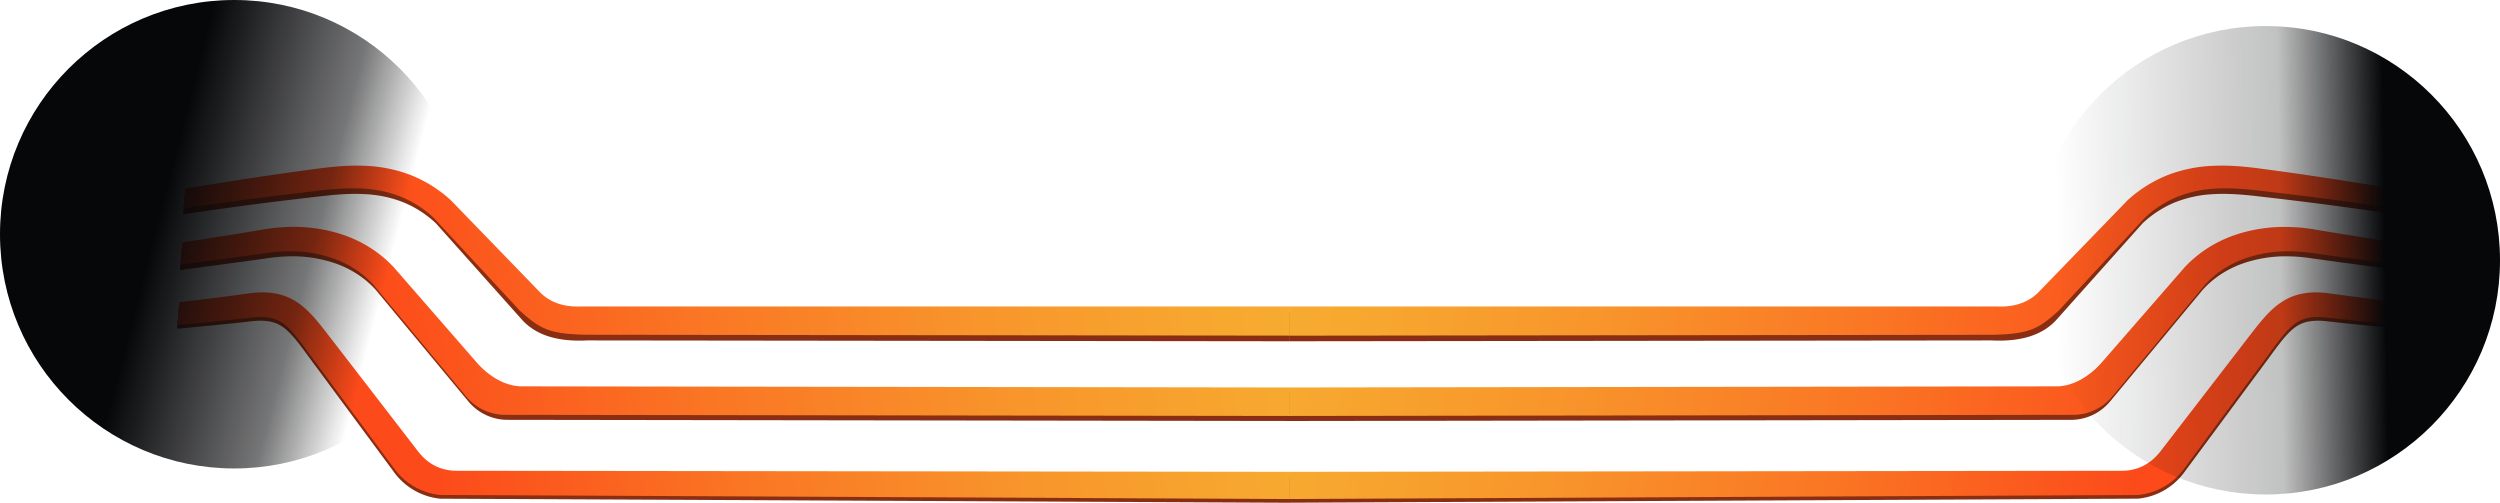 <svg xmlns="http://www.w3.org/2000/svg" xmlns:xlink="http://www.w3.org/1999/xlink" viewBox="0 0 2193.67 441.11"><defs><linearGradient id="a72670cc-2e4a-45d3-bfbf-54e3c62c7f84" x1="3891.66" y1="764.7" x2="5442.7" y2="764.7" gradientTransform="rotate(-8.62 -159.743 26230.138)" gradientUnits="userSpaceOnUse"><stop offset=".23" stop-color="#fc4a1a"/><stop offset=".23" stop-color="#fc4b1a"/><stop offset=".4" stop-color="#fa7624"/><stop offset=".55" stop-color="#f8942b"/><stop offset=".68" stop-color="#f7a72f"/><stop offset=".77" stop-color="#f7ae31"/><stop offset=".78" stop-color="#f7ae31" stop-opacity=".98"/><stop offset=".81" stop-color="#f7af31" stop-opacity=".91"/><stop offset=".83" stop-color="#f7b031" stop-opacity=".81"/><stop offset=".86" stop-color="#f7b132" stop-opacity=".66"/><stop offset=".89" stop-color="#f7b332" stop-opacity=".47"/><stop offset=".92" stop-color="#f7b533" stop-opacity=".25"/><stop offset=".95" stop-color="#f7b733" stop-opacity="0"/></linearGradient><linearGradient id="e1f47c82-fd4c-4e08-b1d2-acbcf1e10315" x1="3915.26" y1="702.66" x2="5482.63" y2="702.66" gradientTransform="rotate(-8.62 -159.743 26230.138)" gradientUnits="userSpaceOnUse"><stop offset=".18" stop-color="#fc4a1a"/><stop offset=".19" stop-color="#fc4b1a"/><stop offset=".37" stop-color="#fa7624"/><stop offset=".53" stop-color="#f8942b"/><stop offset=".67" stop-color="#f7a72f"/><stop offset=".77" stop-color="#f7ae31"/><stop offset=".78" stop-color="#f7ae31" stop-opacity=".98"/><stop offset=".81" stop-color="#f7af31" stop-opacity=".91"/><stop offset=".83" stop-color="#f7b031" stop-opacity=".81"/><stop offset=".86" stop-color="#f7b132" stop-opacity=".66"/><stop offset=".89" stop-color="#f7b332" stop-opacity=".47"/><stop offset=".92" stop-color="#f7b533" stop-opacity=".25"/><stop offset=".95" stop-color="#f7b733" stop-opacity="0"/></linearGradient><linearGradient id="a26c055d-f0a5-4861-89b5-3f0d7025a742" x1="3952.72" y1="644.74" x2="5409.65" y2="644.74" xlink:href="#e1f47c82-fd4c-4e08-b1d2-acbcf1e10315"/><linearGradient id="ec6f5e39-5c06-4952-b84a-8c92fb660999" x1="2535.58" y1="559.02" x2="4086.62" y2="559.02" gradientTransform="matrix(-.99 -.15 -.15 .99 4824.09 272.35)" xlink:href="#a72670cc-2e4a-45d3-bfbf-54e3c62c7f84"/><linearGradient id="bad28055-0e79-48ca-a56e-c0d25242ae43" x1="2559.17" y1="496.98" x2="4126.54" y2="496.98" gradientTransform="matrix(-.99 -.15 -.15 .99 4824.09 272.35)" xlink:href="#e1f47c82-fd4c-4e08-b1d2-acbcf1e10315"/><linearGradient id="f6642f28-afa0-4ac8-a335-c02992c03cda" x1="2596.64" y1="439.06" x2="4053.57" y2="439.06" gradientTransform="matrix(-.99 -.15 -.15 .99 4824.09 272.35)" xlink:href="#e1f47c82-fd4c-4e08-b1d2-acbcf1e10315"/><linearGradient id="aba83160-1775-4712-9058-7e02cb325f1c" x1="22.06" y1="157.91" x2="339.99" y2="240.43" gradientUnits="userSpaceOnUse"><stop offset=".37" stop-color="#060709"/><stop offset=".79" stop-color="#060709" stop-opacity=".55"/><stop offset="1" stop-color="#060709" stop-opacity="0"/></linearGradient><linearGradient id="bf421797-5399-4872-b827-0414d699dd33" x1="2143.86" y1="226.16" x2="1804.08" y2="231.01" gradientUnits="userSpaceOnUse"><stop offset=".15" stop-color="#060709"/><stop offset=".42" stop-color="#060709" stop-opacity=".25"/><stop offset="1" stop-color="#060709" stop-opacity="0"/></linearGradient></defs><g id="a5f6e66b-2ff4-4de3-a9e9-cc5a62a06fff" data-name="Слой 2"><g id="e7110b0a-1bc3-4943-b4c4-2dc91b29367c" data-name="Слой 1"><path d="M1131.39 417.23l-731.83-.92c-18.57-.51-28.31-11.16-33.64-18.07l-46.79-60.71-27.86-36.15c-4.65-6-9.27-12.16-14.67-18.39a96.92 96.92 0 00-9-9.2 58 58 0 00-11.51-8.08 50.16 50.16 0 00-13.72-4.81 62.8 62.8 0 00-13.69-1.09c-1.11 0-2.2.06-3.28.15s-2.16.14-3.22.25-2.12.22-3.16.36l-3 .4-11.19 1.53c-15 2-30.08 3.79-45.17 5.6l-2.57.3-1.77 20.06 6.45-.59c15.17-1.43 30.33-2.88 45.55-4.49l11.46-1.28 2.69-.29c.85-.1 1.69-.17 2.52-.22s1.66-.12 2.47-.14 1.63-.05 2.43 0a40.1 40.1 0 019 .92 27.91 27.91 0 017.67 2.91c4.75 2.65 9.25 7.08 13.7 12.5s8.83 11.5 13.33 17.64l73.51 99.35a57 57 0 0040.38 22.83l744.88 3.55z" fill="#892e12"/><path d="M1131.39 414l-731.8-.92C381 412.57 371.28 401.92 366 395l-46.79-60.7-27.91-36.14c-4.65-6-9.27-12.17-14.66-18.39a97.17 97.17 0 00-9-9.21 58.51 58.51 0 00-11.51-8.08 50.14 50.14 0 00-13.72-4.8 61.58 61.58 0 00-13.69-1.09c-1.11 0-2.2.06-3.28.14s-2.16.15-3.21.26-2.12.22-3.16.36l-3 .4-11.18 1.53c-15 2-30.09 3.79-45.17 5.59l-2.32.27-1.77 20.07 6.19-.57c15.17-1.43 30.33-2.88 45.55-4.49l11.46-1.27 2.7-.3c.84-.09 1.68-.17 2.51-.22s1.66-.12 2.48-.13 1.62-.06 2.42-.05a40.69 40.69 0 019 .92 27.79 27.79 0 017.67 2.91c4.75 2.65 9.25 7.09 13.7 12.5s8.83 11.5 13.34 17.64l73.51 99.35a57 57 0 0040.37 22.84l744.85 3.54z" fill="url(#a72670cc-2e4a-45d3-bfbf-54e3c62c7f84)"/><path d="M1131.39 344.35l-670.18-.94c-15.66.53-30.74-9.2-41-21l-43.49-49.91-15.09-17.32-7.55-8.67-3.77-4.33-1.89-2.18-.94-1.08c-.16-.19-.3-.36-.49-.55l-.6-.61-2.4-2.43c-.8-.77-1.58-1.47-2.37-2.21-1.56-1.46-3.22-2.83-4.87-4.2a110.84 110.84 0 00-10.46-7.45 112 112 0 00-23-10.93 136.5 136.5 0 00-49.1-6.94c-4.1.14-8.19.45-12.26.9-2 .22-4.06.5-6.08.8l-5.81 1-22.54 3.7-45.28 7.21-2.64.43-1.71 19.36 7.11-1 45.47-6.07 22.79-3.14 5.53-.77a139.553 139.553 0 0115.92-1.1 114.72 114.72 0 0141.08 6.74 89.33 89.33 0 0118.13 9.14 85 85 0 018.05 6.05c1.27 1.1 2.54 2.19 3.73 3.37l1.79 1.75 1.59 1.68.4.41c.14.15.31.36.45.54l.92 1.1 1.83 2.2 3.65 4.4 7.31 8.81 14.61 17.61L411 352.27a44.63 44.63 0 0035 16.12l685.37 1z" fill="#892e12"/><path d="M1131.39 340l-672.15-1c-15.66.53-30.73-9.21-41-21l-43.47-49.89-15.09-17.33-7.54-8.66-3.78-4.33-1.88-2.16-.95-1.08c-.16-.19-.29-.36-.48-.55l-.6-.61-2.45-2.48c-.8-.77-1.57-1.47-2.36-2.21-1.57-1.47-3.23-2.83-4.88-4.2a107.81 107.81 0 00-10.46-7.45 111 111 0 00-23-10.93 136.47 136.47 0 00-49.1-6.94q-6.15.21-12.25.9c-2 .22-4.06.5-6.08.8l-5.81 1-22.56 3.7-45.28 7.21h-.24l-1.72 19.43 4.72-.64 45.48-6.07 22.78-3.15 5.53-.76a140.073 140.073 0 0115.93-1.1 114.63 114.63 0 0141.07 6.74 88.81 88.81 0 0118.13 9.14 86.78 86.78 0 018.06 6c1.26 1.11 2.54 2.2 3.73 3.38l1.78 1.75 1.6 1.67.4.42c.14.15.3.36.45.53l.91 1.11 1.83 2.2 3.65 4.4 7.31 8.81 14.62 17.61L409 347.83A44.63 44.63 0 00444.06 364l687.33 1z" fill="url(#e1f47c82-fd4c-4e08-b1d2-acbcf1e10315)"/><path d="M1131.39 273.79H511.66a41.54 41.54 0 01-35.57-12.24l-78.18-80.74-.34-.34-.2-.18a114.66 114.66 0 00-35.34-22 124.5 124.5 0 00-40.39-8c-13.54-.57-26.79.68-39.55 2.32l-18.9 2.54-18.9 2.68c-25.15 3.68-50.2 7.56-75.3 11.78l-6.86 1.19-1.53 17.26 1.72-.27 9.33-1.4q37.46-5.47 75.13-10.1l18.78-2.25 18.81-2.17c12.37-1.35 24.48-2.21 36.27-1.49a104.22 104.22 0 0133.68 7.3A93.57 93.57 0 01382.54 196l75.62 84.71c10.9 11.88 28.25 19.45 57 18l616.21.74z" fill="#892e12"/><path d="M1131.39 268.93H509.63c-17.21.68-28.45-5.1-35.56-12.23L395.88 176l-.33-.34-.21-.19a114.82 114.82 0 00-35.34-22 124.5 124.5 0 00-40.39-8c-13.54-.57-26.78.68-39.55 2.32l-18.9 2.54-18.9 2.67q-37.72 5.52-75.29 11.78l-4.38.76-1.53 17.3 8.57-1.29c25-3.65 50.06-7 75.12-10.1l18.78-2.24 18.81-2.21c12.37-1.35 24.48-2.21 36.27-1.49a103.9 103.9 0 0133.68 7.3 93.45 93.45 0 0128.22 18.26l75.62 81.52c17.75 15.93 25.16 20.24 57 21.15l618.23.77z" fill="url(#a26c055d-f0a5-4861-89b5-3f0d7025a742)"/><path d="M1131.1 417.23l731.83-.92c18.58-.51 28.32-11.16 33.65-18.07l46.78-60.71 27.87-36.15c4.65-6 9.27-12.16 14.66-18.39a98.15 98.15 0 019-9.2 58 58 0 0111.52-8.08 50.16 50.16 0 0113.72-4.81 62.7 62.7 0 0113.69-1.09c1.11 0 2.2.06 3.28.15s2.15.14 3.21.25 2.12.22 3.16.36l3 .4 11.18 1.53c15 2 30.09 3.79 45.17 5.6l2.58.3 1.77 20.06-6.45-.59c-15.17-1.43-30.33-2.88-45.55-4.49l-11.46-1.28-2.7-.29c-.85-.1-1.69-.17-2.51-.22s-1.67-.12-2.48-.14-1.63-.05-2.42 0a40 40 0 00-9 .92 27.79 27.79 0 00-7.67 2.91c-4.75 2.65-9.25 7.08-13.7 12.5s-8.83 11.5-13.34 17.64l-73.51 99.35a57 57 0 01-40.38 22.79l-744.89 3.55z" fill="#892e12"/><path d="M1131.1 414l731.8-.92c18.58-.51 28.32-11.16 33.64-18.07l46.79-60.7 27.86-36.15c4.66-6 9.27-12.17 14.67-18.39a97 97 0 019-9.21 58.89 58.89 0 0111.52-8.08 50 50 0 0113.71-4.8 61.62 61.62 0 0113.7-1.09c1.1 0 2.2.06 3.27.14s2.16.15 3.22.26 2.12.22 3.16.36l3 .4 11.18 1.53c15 2 30.09 3.79 45.17 5.59l2.32.27 1.77 20.07-6.2-.57c-15.17-1.43-30.33-2.88-45.54-4.49l-11.47-1.27-2.69-.3c-.85-.09-1.69-.17-2.52-.22s-1.66-.12-2.47-.13-1.63-.06-2.42-.05a40.56 40.56 0 00-9 .92 27.79 27.79 0 00-7.67 2.91c-4.75 2.65-9.26 7.09-13.71 12.5s-8.82 11.5-13.33 17.64l-73.51 99.35a57 57 0 01-40.35 22.84l-744.85 3.54z" fill="url(#ec6f5e39-5c06-4952-b84a-8c92fb660999)"/><path d="M1131.1 344.35l670.19-.94c15.66.53 30.73-9.2 41-21l43.46-49.89 15.09-17.32 7.54-8.67 3.78-4.33 1.88-2.16 1-1.08c.16-.19.3-.36.48-.55l.6-.61 2.41-2.43c.8-.77 1.58-1.47 2.37-2.21 1.56-1.46 3.22-2.83 4.87-4.2a109.55 109.55 0 0133.45-18.38 136.47 136.47 0 0149.1-6.94c4.1.14 8.19.45 12.25.9 2 .22 4.06.5 6.08.8l5.81 1L2055 210l45.28 7.21 2.63.43 1.71 19.36-7.1-1-45.52-6.06-22.78-3.14-5.53-.77c-1.76-.22-3.53-.42-5.3-.57q-5.31-.47-10.62-.53a114.69 114.69 0 00-41.08 6.74 88.81 88.81 0 00-18.13 9.14 85.14 85.14 0 00-8.06 6.05c-1.26 1.1-2.54 2.19-3.73 3.37L1935 252l-1.6 1.68-.4.41c-.14.15-.3.36-.45.54l-.91 1.1-1.83 2.2-3.65 4.4-7.31 8.81-14.62 17.61-52.72 63.54a44.63 44.63 0 01-35.06 16.12l-685.38 1z" fill="#892e12"/><path d="M1131.1 340l672.15-1c15.66.53 30.74-9.21 41-21l43.46-49.89 15.09-17.33 7.55-8.66 3.77-4.33 1.89-2.16.94-1.08c.17-.19.3-.36.49-.55l.6-.61 2.41-2.43c.79-.77 1.57-1.47 2.36-2.21 1.56-1.47 3.22-2.83 4.87-4.2a109 109 0 0110.46-7.45 111.49 111.49 0 0123-10.93 136.5 136.5 0 0149.1-6.94q6.15.21 12.26.9c2 .22 4.06.5 6.08.8l5.81 1 22.55 3.7 45.28 7.21h.25l1.71 19.43-4.72-.64-45.46-6.13-22.79-3.15-5.53-.76c-1.76-.22-3.53-.42-5.29-.57-3.54-.31-7.09-.49-10.63-.53a114.72 114.72 0 00-41.08 6.74 89.33 89.33 0 00-18.13 9.14 88 88 0 00-8 6c-1.26 1.11-2.54 2.2-3.73 3.38l-1.79 1.75-1.59 1.67-.4.42c-.14.15-.3.36-.45.53l-.92 1.11-1.82 2.2-3.66 4.4-7.31 8.81-14.61 17.61-52.72 63.54a44.63 44.63 0 01-35.11 16.21l-687.34 1z" fill="url(#bad28055-0e79-48ca-a56e-c0d25242ae43)"/><path d="M1131.1 273.79h619.74a41.52 41.52 0 0035.56-12.24l78.19-80.74.33-.34.21-.18a114.62 114.62 0 0135.33-22 124.56 124.56 0 0140.4-8c13.54-.57 26.78.68 39.55 2.32l18.9 2.54 18.89 2.68q37.72 5.52 75.3 11.78l6.87 1.19 1.52 17.26-1.71-.27-9.34-1.4c-25-3.65-50.06-7-75.12-10.1l-18.78-2.25-18.82-2.17c-12.36-1.35-24.48-2.21-36.26-1.49a104.17 104.17 0 00-33.68 7.3A93.45 93.45 0 001880 196l-75.62 84.71c-10.9 11.88-28.26 19.45-57 18l-616.21.74z" fill="#892e12"/><path d="M1131.1 268.93h621.77c17.2.68 28.44-5.1 35.56-12.23l78.19-80.7.33-.34.2-.19a114.94 114.94 0 0135.34-22 124.56 124.56 0 0140.4-8c13.54-.57 26.78.68 39.55 2.32l18.89 2.54 18.9 2.68q37.72 5.52 75.3 11.78l4.37.76 1.53 17.3-8.56-1.29c-25-3.65-50.06-7-75.12-10.1l-18.75-2.25-18.85-2.21c-12.37-1.35-24.48-2.21-36.26-1.49a103.9 103.9 0 00-33.68 7.3 93.62 93.62 0 00-28.21 18.3l-75.61 81.52c-17.76 15.93-25.17 20.24-57 21.15l-618.24.77z" fill="url(#f6642f28-afa0-4ac8-a335-c02992c03cda)"/><circle cx="205.53" cy="205.53" r="205.53" fill="url(#aba83160-1775-4712-9058-7e02cb325f1c)"/><circle cx="1988.14" cy="228.38" r="205.53" fill="url(#bf421797-5399-4872-b827-0414d699dd33)"/></g></g></svg>